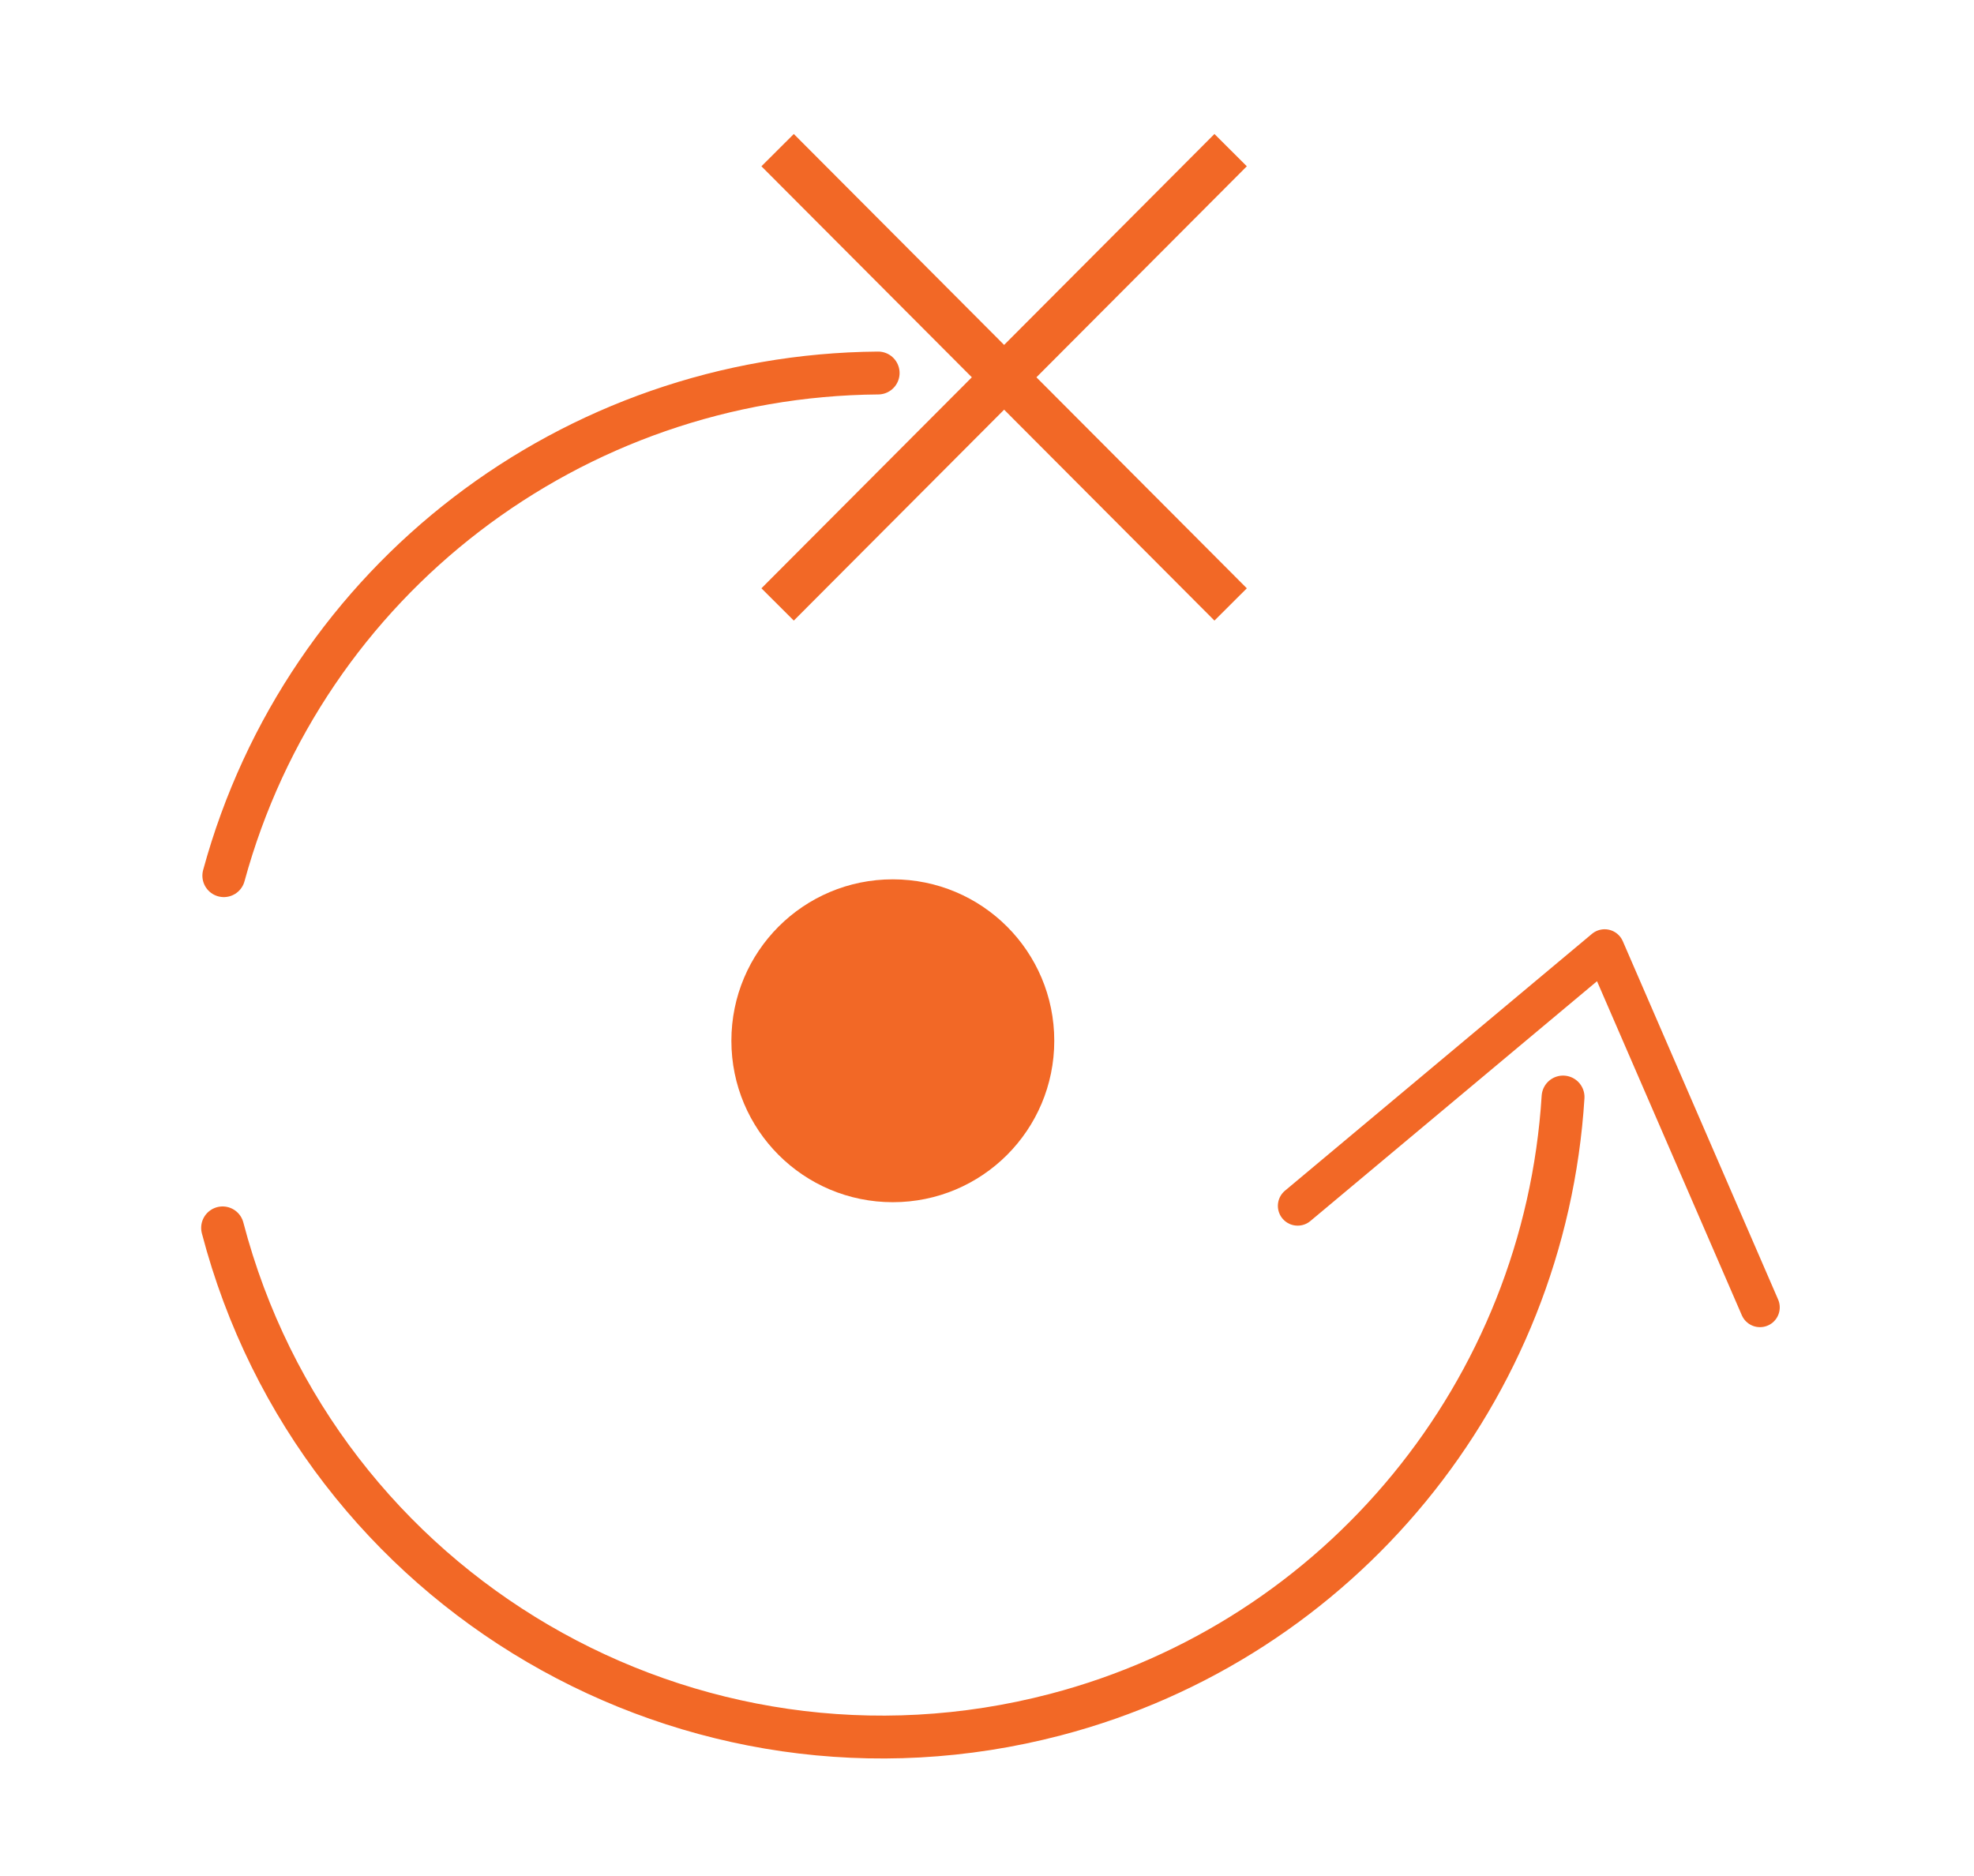<?xml version="1.0" encoding="utf-8"?>
<!-- Generator: Adobe Illustrator 26.3.1, SVG Export Plug-In . SVG Version: 6.00 Build 0)  -->
<svg version="1.1" id="Layer_1" xmlns="http://www.w3.org/2000/svg" xmlns:xlink="http://www.w3.org/1999/xlink" x="0px" y="0px"
	 viewBox="0 0 161.4 153.4" style="enable-background:new 0 0 161.4 153.4;" xml:space="preserve">
<style type="text/css">
	.st0{clip-path:url(#SVGID_00000088106722951297292390000014924971000275813778_);}
	.st1{fill:none;stroke:#F26826;stroke-width:3.505;stroke-linecap:round;stroke-miterlimit:10;}
	.st2{fill:none;stroke:#F26826;stroke-width:3.235;stroke-linecap:round;stroke-linejoin:round;}
	.st3{fill:#F26826;}
	.st4{fill:none;stroke:#F26826;stroke-width:3.739;stroke-linecap:square;stroke-miterlimit:10;}
</style>
<g id="Group_87" transform="translate(0 0)">
	<g>
		<defs>
			<rect id="SVGID_1_" x="13.2" y="6" width="135.4" height="141.1"/>
		</defs>
		<clipPath id="SVGID_00000042722770308123727380000013071122975844508802_">
			<use xlink:href="#SVGID_1_"  style="overflow:visible;"/>
		</clipPath>
		
			<g id="Group_86" transform="translate(0 0)" style="clip-path:url(#SVGID_00000042722770308123727380000013071122975844508802_);">
			<path id="Path_167" class="st1" d="M18.2,100.4c7.8,29.8,38.3,47.6,68.1,39.8c23.3-6.1,40-26.5,41.5-50.5"/>
			<path id="Path_168" class="st1" d="M71.8,30.5c-25,0.2-46.9,16.9-53.5,41.1"/>
			<path id="Path_169" class="st2" d="M106.1,98.6l25.1-21l12.7,29.3"/>
			<path id="Path_170" class="st3" d="M86.2,85.1c0,7.3-5.9,13.2-13.2,13.2c-7.3,0-13.2-5.9-13.2-13.2c0-7.3,5.9-13.2,13.2-13.2
				C80.3,71.9,86.2,77.8,86.2,85.1C86.2,85.1,86.2,85.1,86.2,85.1"/>
			<line id="Line_7" class="st4" x1="64.9" y1="48.1" x2="99.3" y2="13.6"/>
			<line id="Line_8" class="st4" x1="64.9" y1="13.6" x2="99.3" y2="48.1"/>
		</g>
	</g>
</g>
</svg>
